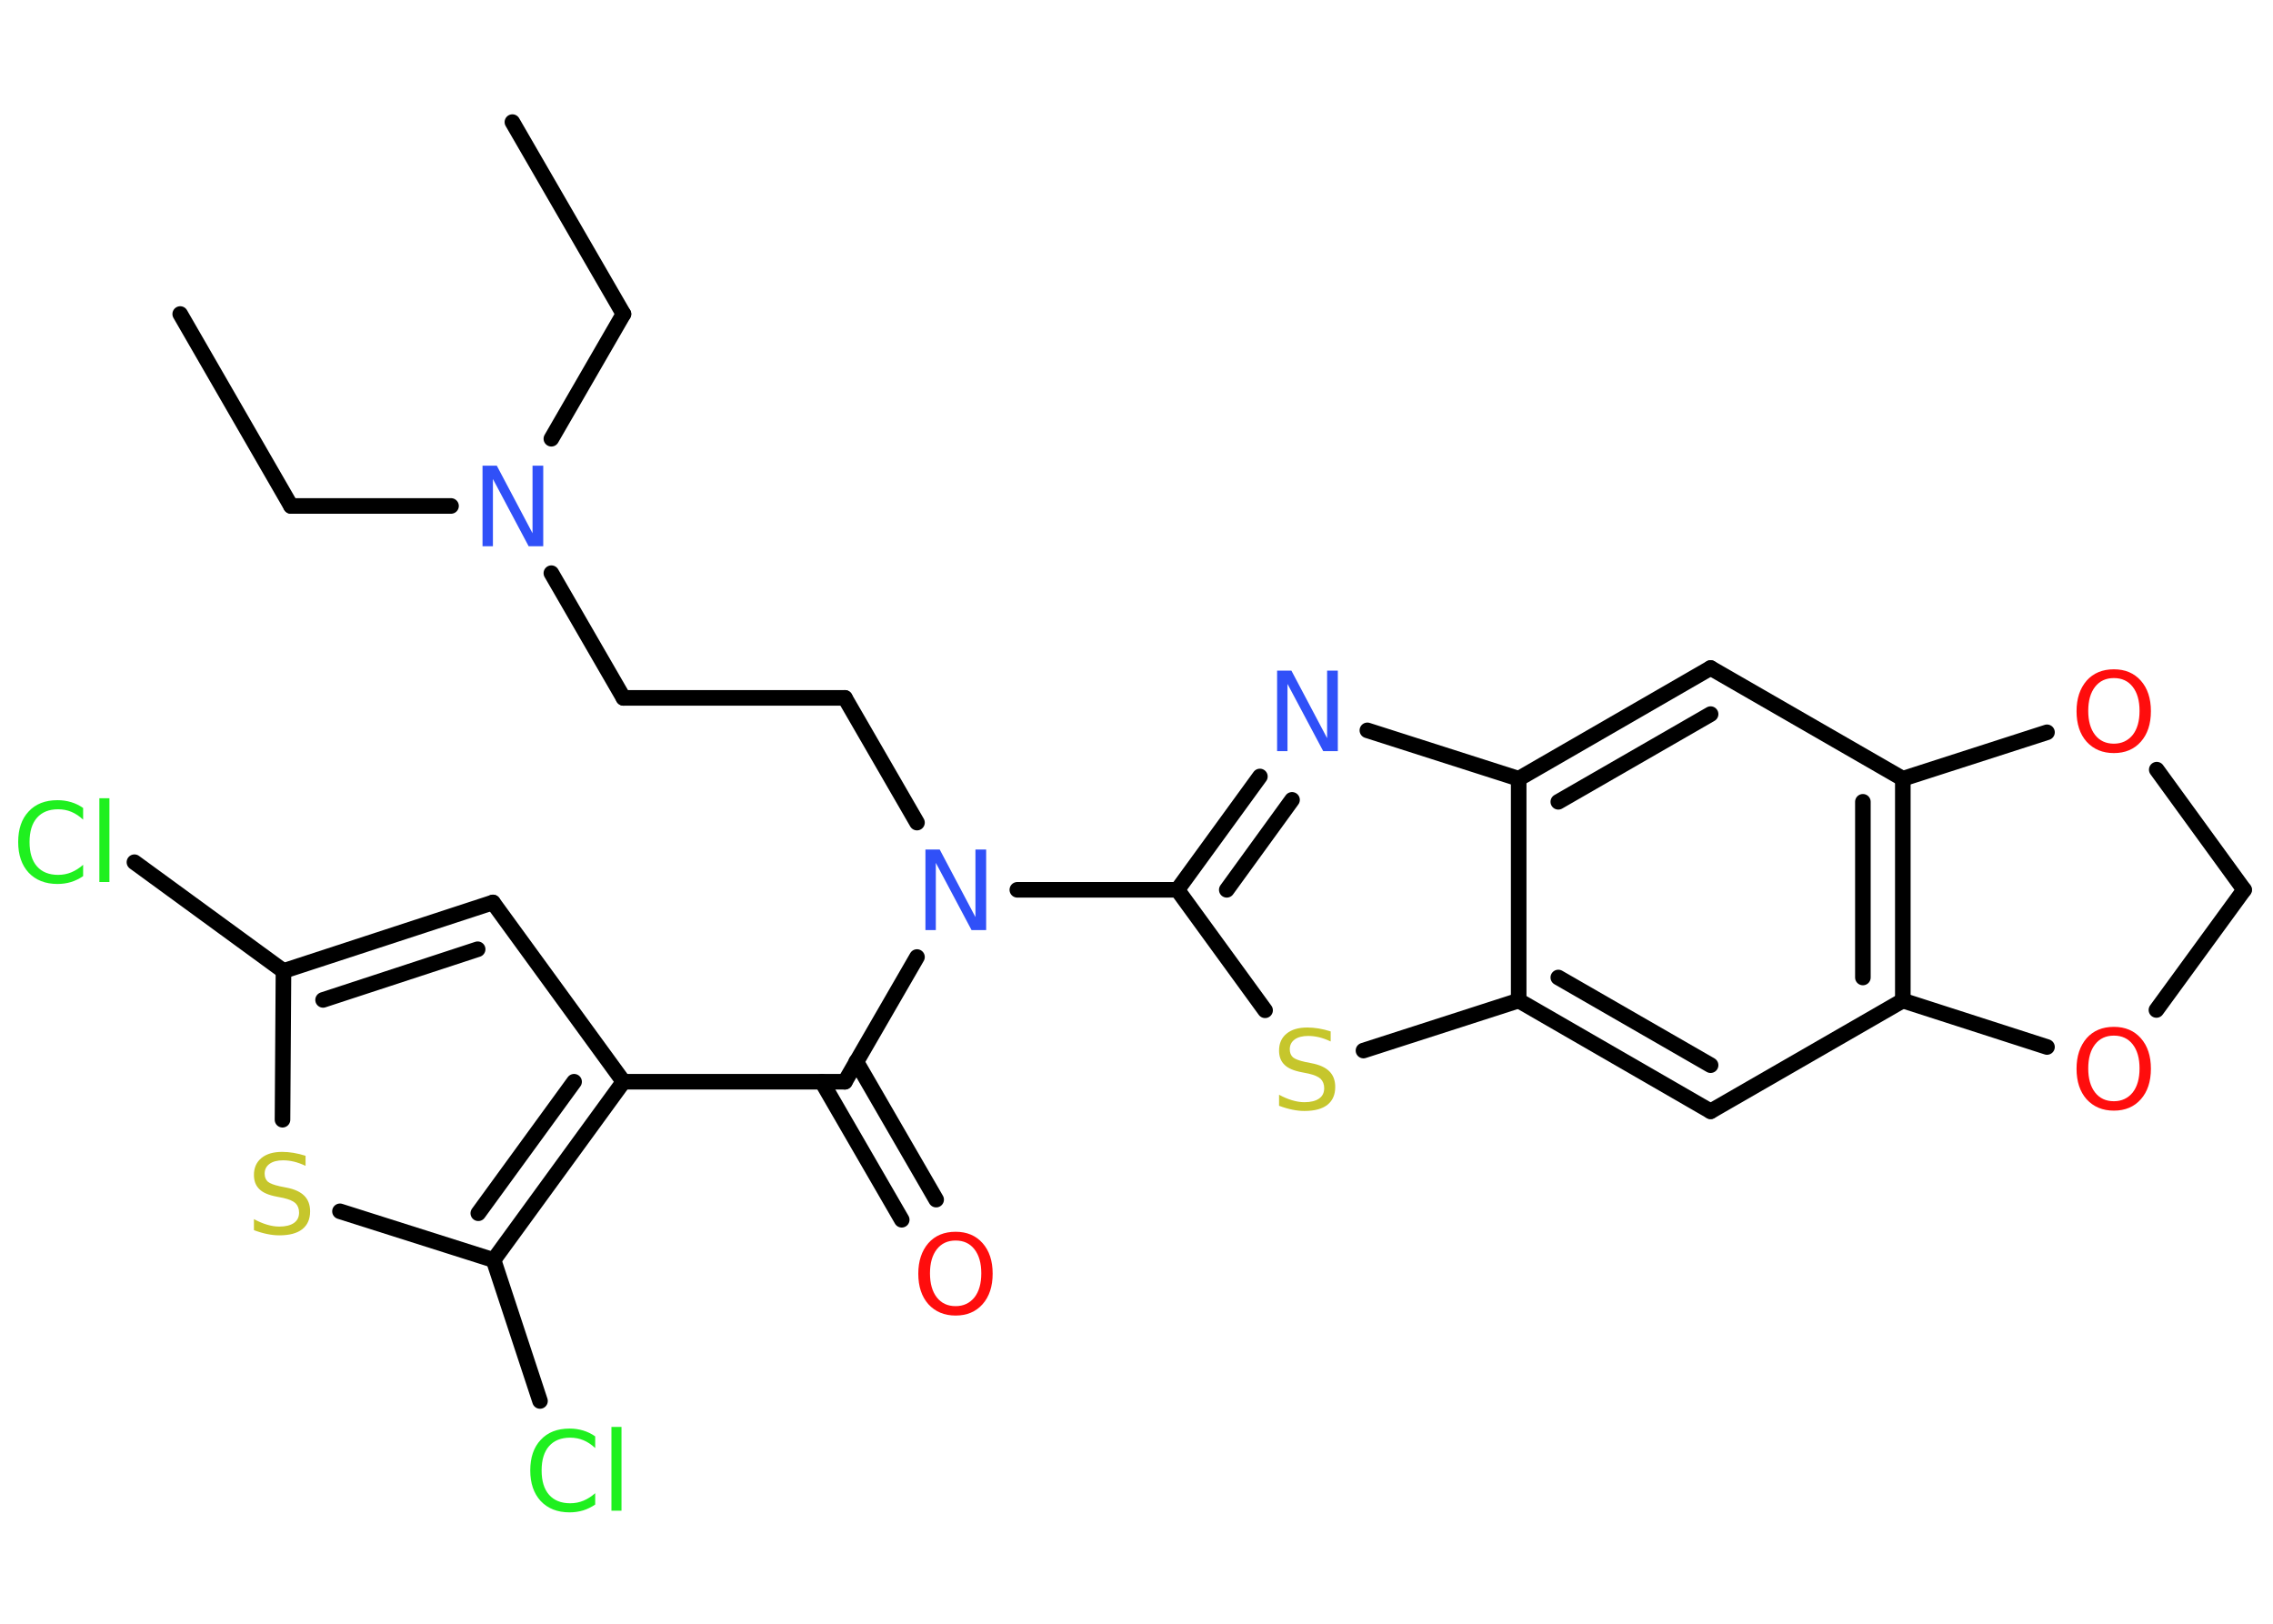 <?xml version='1.0' encoding='UTF-8'?>
<!DOCTYPE svg PUBLIC "-//W3C//DTD SVG 1.1//EN" "http://www.w3.org/Graphics/SVG/1.1/DTD/svg11.dtd">
<svg version='1.2' xmlns='http://www.w3.org/2000/svg' xmlns:xlink='http://www.w3.org/1999/xlink' width='70.0mm' height='50.0mm' viewBox='0 0 70.0 50.0'>
  <desc>Generated by the Chemistry Development Kit (http://github.com/cdk)</desc>
  <g stroke-linecap='round' stroke-linejoin='round' stroke='#000000' stroke-width='.48' fill='#FF0D0D'>
    <rect x='.0' y='.0' width='70.0' height='50.0' fill='#FFFFFF' stroke='none'/>
    <g id='mol1' class='mol'>
      <line id='mol1bnd1' class='bond' x1='5.55' y1='9.67' x2='8.96' y2='15.58'/>
      <line id='mol1bnd2' class='bond' x1='8.96' y1='15.58' x2='13.89' y2='15.58'/>
      <line id='mol1bnd3' class='bond' x1='16.98' y1='13.51' x2='19.2' y2='9.67'/>
      <line id='mol1bnd4' class='bond' x1='19.2' y1='9.67' x2='15.78' y2='3.76'/>
      <line id='mol1bnd5' class='bond' x1='16.98' y1='17.65' x2='19.2' y2='21.49'/>
      <line id='mol1bnd6' class='bond' x1='19.2' y1='21.49' x2='26.02' y2='21.49'/>
      <line id='mol1bnd7' class='bond' x1='26.02' y1='21.49' x2='28.24' y2='25.33'/>
      <line id='mol1bnd8' class='bond' x1='28.24' y1='29.47' x2='26.02' y2='33.31'/>
      <g id='mol1bnd9' class='bond'>
        <line x1='26.37' y1='32.69' x2='28.83' y2='36.94'/>
        <line x1='25.31' y1='33.31' x2='27.77' y2='37.56'/>
      </g>
      <line id='mol1bnd10' class='bond' x1='26.02' y1='33.31' x2='19.2' y2='33.31'/>
      <line id='mol1bnd11' class='bond' x1='19.2' y1='33.31' x2='15.18' y2='27.79'/>
      <g id='mol1bnd12' class='bond'>
        <line x1='15.18' y1='27.79' x2='8.73' y2='29.9'/>
        <line x1='14.71' y1='29.23' x2='9.95' y2='30.79'/>
      </g>
      <line id='mol1bnd13' class='bond' x1='8.73' y1='29.9' x2='4.14' y2='26.55'/>
      <line id='mol1bnd14' class='bond' x1='8.73' y1='29.9' x2='8.7' y2='34.48'/>
      <line id='mol1bnd15' class='bond' x1='10.47' y1='37.3' x2='15.2' y2='38.8'/>
      <g id='mol1bnd16' class='bond'>
        <line x1='15.2' y1='38.8' x2='19.2' y2='33.31'/>
        <line x1='14.73' y1='37.36' x2='17.68' y2='33.31'/>
      </g>
      <line id='mol1bnd17' class='bond' x1='15.2' y1='38.8' x2='16.63' y2='43.14'/>
      <line id='mol1bnd18' class='bond' x1='31.33' y1='27.4' x2='36.26' y2='27.4'/>
      <g id='mol1bnd19' class='bond'>
        <line x1='38.8' y1='23.91' x2='36.26' y2='27.4'/>
        <line x1='39.79' y1='24.63' x2='37.78' y2='27.4'/>
      </g>
      <line id='mol1bnd20' class='bond' x1='42.11' y1='22.49' x2='46.77' y2='23.98'/>
      <g id='mol1bnd21' class='bond'>
        <line x1='52.68' y1='20.57' x2='46.77' y2='23.98'/>
        <line x1='52.68' y1='21.99' x2='47.99' y2='24.69'/>
      </g>
      <line id='mol1bnd22' class='bond' x1='52.68' y1='20.57' x2='58.6' y2='23.98'/>
      <g id='mol1bnd23' class='bond'>
        <line x1='58.6' y1='30.81' x2='58.6' y2='23.98'/>
        <line x1='57.37' y1='30.1' x2='57.37' y2='24.69'/>
      </g>
      <line id='mol1bnd24' class='bond' x1='58.6' y1='30.81' x2='52.68' y2='34.22'/>
      <g id='mol1bnd25' class='bond'>
        <line x1='46.77' y1='30.81' x2='52.68' y2='34.22'/>
        <line x1='47.99' y1='30.1' x2='52.68' y2='32.8'/>
      </g>
      <line id='mol1bnd26' class='bond' x1='46.77' y1='23.98' x2='46.77' y2='30.81'/>
      <line id='mol1bnd27' class='bond' x1='46.77' y1='30.81' x2='41.99' y2='32.35'/>
      <line id='mol1bnd28' class='bond' x1='36.26' y1='27.4' x2='38.96' y2='31.11'/>
      <line id='mol1bnd29' class='bond' x1='58.6' y1='30.81' x2='63.04' y2='32.24'/>
      <line id='mol1bnd30' class='bond' x1='66.41' y1='31.1' x2='69.11' y2='27.4'/>
      <line id='mol1bnd31' class='bond' x1='69.11' y1='27.4' x2='66.42' y2='23.7'/>
      <line id='mol1bnd32' class='bond' x1='58.6' y1='23.98' x2='63.04' y2='22.55'/>
      <path id='mol1atm3' class='atom' d='M14.85 14.34h.45l1.1 2.08v-2.08h.33v2.48h-.45l-1.1 -2.07v2.07h-.32v-2.48z' stroke='none' fill='#3050F8'/>
      <path id='mol1atm8' class='atom' d='M28.49 26.16h.45l1.1 2.08v-2.08h.33v2.48h-.45l-1.1 -2.07v2.07h-.32v-2.48z' stroke='none' fill='#3050F8'/>
      <path id='mol1atm10' class='atom' d='M29.43 38.2q-.37 .0 -.58 .27q-.21 .27 -.21 .74q.0 .47 .21 .74q.21 .27 .58 .27q.36 .0 .58 -.27q.21 -.27 .21 -.74q.0 -.47 -.21 -.74q-.21 -.27 -.58 -.27zM29.43 37.93q.52 .0 .83 .35q.31 .35 .31 .94q.0 .59 -.31 .94q-.31 .35 -.83 .35q-.52 .0 -.84 -.35q-.31 -.35 -.31 -.94q.0 -.58 .31 -.94q.31 -.35 .84 -.35z' stroke='none'/>
      <path id='mol1atm14' class='atom' d='M2.56 24.88v.36q-.17 -.16 -.36 -.24q-.19 -.08 -.41 -.08q-.42 .0 -.65 .26q-.23 .26 -.23 .75q.0 .49 .23 .75q.23 .26 .65 .26q.22 .0 .41 -.08q.19 -.08 .36 -.23v.35q-.18 .12 -.37 .18q-.2 .06 -.42 .06q-.56 .0 -.89 -.35q-.32 -.35 -.32 -.94q.0 -.6 .32 -.94q.32 -.35 .89 -.35q.22 .0 .42 .06q.2 .06 .37 .18zM3.06 24.58h.31v2.58h-.31v-2.58z' stroke='none' fill='#1FF01F'/>
      <path id='mol1atm15' class='atom' d='M9.41 35.57v.33q-.19 -.09 -.36 -.13q-.17 -.04 -.33 -.04q-.27 .0 -.42 .11q-.15 .11 -.15 .3q.0 .16 .1 .25q.1 .08 .37 .14l.2 .04q.37 .07 .55 .25q.18 .18 .18 .48q.0 .36 -.24 .55q-.24 .19 -.71 .19q-.18 .0 -.37 -.04q-.2 -.04 -.41 -.12v-.34q.2 .11 .4 .17q.2 .06 .38 .06q.29 .0 .45 -.11q.16 -.11 .16 -.32q.0 -.18 -.11 -.29q-.11 -.1 -.37 -.16l-.2 -.04q-.38 -.07 -.54 -.23q-.17 -.16 -.17 -.44q.0 -.33 .23 -.52q.23 -.19 .64 -.19q.17 .0 .35 .03q.18 .03 .37 .09z' stroke='none' fill='#C6C62C'/>
      <path id='mol1atm17' class='atom' d='M18.33 44.23v.36q-.17 -.16 -.36 -.24q-.19 -.08 -.41 -.08q-.42 .0 -.65 .26q-.23 .26 -.23 .75q.0 .49 .23 .75q.23 .26 .65 .26q.22 .0 .41 -.08q.19 -.08 .36 -.23v.35q-.18 .12 -.37 .18q-.2 .06 -.42 .06q-.56 .0 -.89 -.35q-.32 -.35 -.32 -.94q.0 -.6 .32 -.94q.32 -.35 .89 -.35q.22 .0 .42 .06q.2 .06 .37 .18zM18.83 43.94h.31v2.58h-.31v-2.58z' stroke='none' fill='#1FF01F'/>
      <path id='mol1atm19' class='atom' d='M39.32 20.65h.45l1.1 2.08v-2.08h.33v2.48h-.45l-1.1 -2.07v2.07h-.32v-2.48z' stroke='none' fill='#3050F8'/>
      <path id='mol1atm26' class='atom' d='M40.98 31.74v.33q-.19 -.09 -.36 -.13q-.17 -.04 -.33 -.04q-.27 .0 -.42 .11q-.15 .11 -.15 .3q.0 .16 .1 .25q.1 .08 .37 .14l.2 .04q.37 .07 .55 .25q.18 .18 .18 .48q.0 .36 -.24 .55q-.24 .19 -.71 .19q-.18 .0 -.37 -.04q-.2 -.04 -.41 -.12v-.34q.2 .11 .4 .17q.2 .06 .38 .06q.29 .0 .45 -.11q.16 -.11 .16 -.32q.0 -.18 -.11 -.29q-.11 -.1 -.37 -.16l-.2 -.04q-.38 -.07 -.54 -.23q-.17 -.16 -.17 -.44q.0 -.33 .23 -.52q.23 -.19 .64 -.19q.17 .0 .35 .03q.18 .03 .37 .09z' stroke='none' fill='#C6C62C'/>
      <path id='mol1atm27' class='atom' d='M65.1 31.89q-.37 .0 -.58 .27q-.21 .27 -.21 .74q.0 .47 .21 .74q.21 .27 .58 .27q.36 .0 .58 -.27q.21 -.27 .21 -.74q.0 -.47 -.21 -.74q-.21 -.27 -.58 -.27zM65.1 31.62q.52 .0 .83 .35q.31 .35 .31 .94q.0 .59 -.31 .94q-.31 .35 -.83 .35q-.52 .0 -.84 -.35q-.31 -.35 -.31 -.94q.0 -.58 .31 -.94q.31 -.35 .84 -.35z' stroke='none'/>
      <path id='mol1atm29' class='atom' d='M65.1 20.88q-.37 .0 -.58 .27q-.21 .27 -.21 .74q.0 .47 .21 .74q.21 .27 .58 .27q.36 .0 .58 -.27q.21 -.27 .21 -.74q.0 -.47 -.21 -.74q-.21 -.27 -.58 -.27zM65.1 20.61q.52 .0 .83 .35q.31 .35 .31 .94q.0 .59 -.31 .94q-.31 .35 -.83 .35q-.52 .0 -.84 -.35q-.31 -.35 -.31 -.94q.0 -.58 .31 -.94q.31 -.35 .84 -.35z' stroke='none'/>
    </g>
  </g>
</svg>
